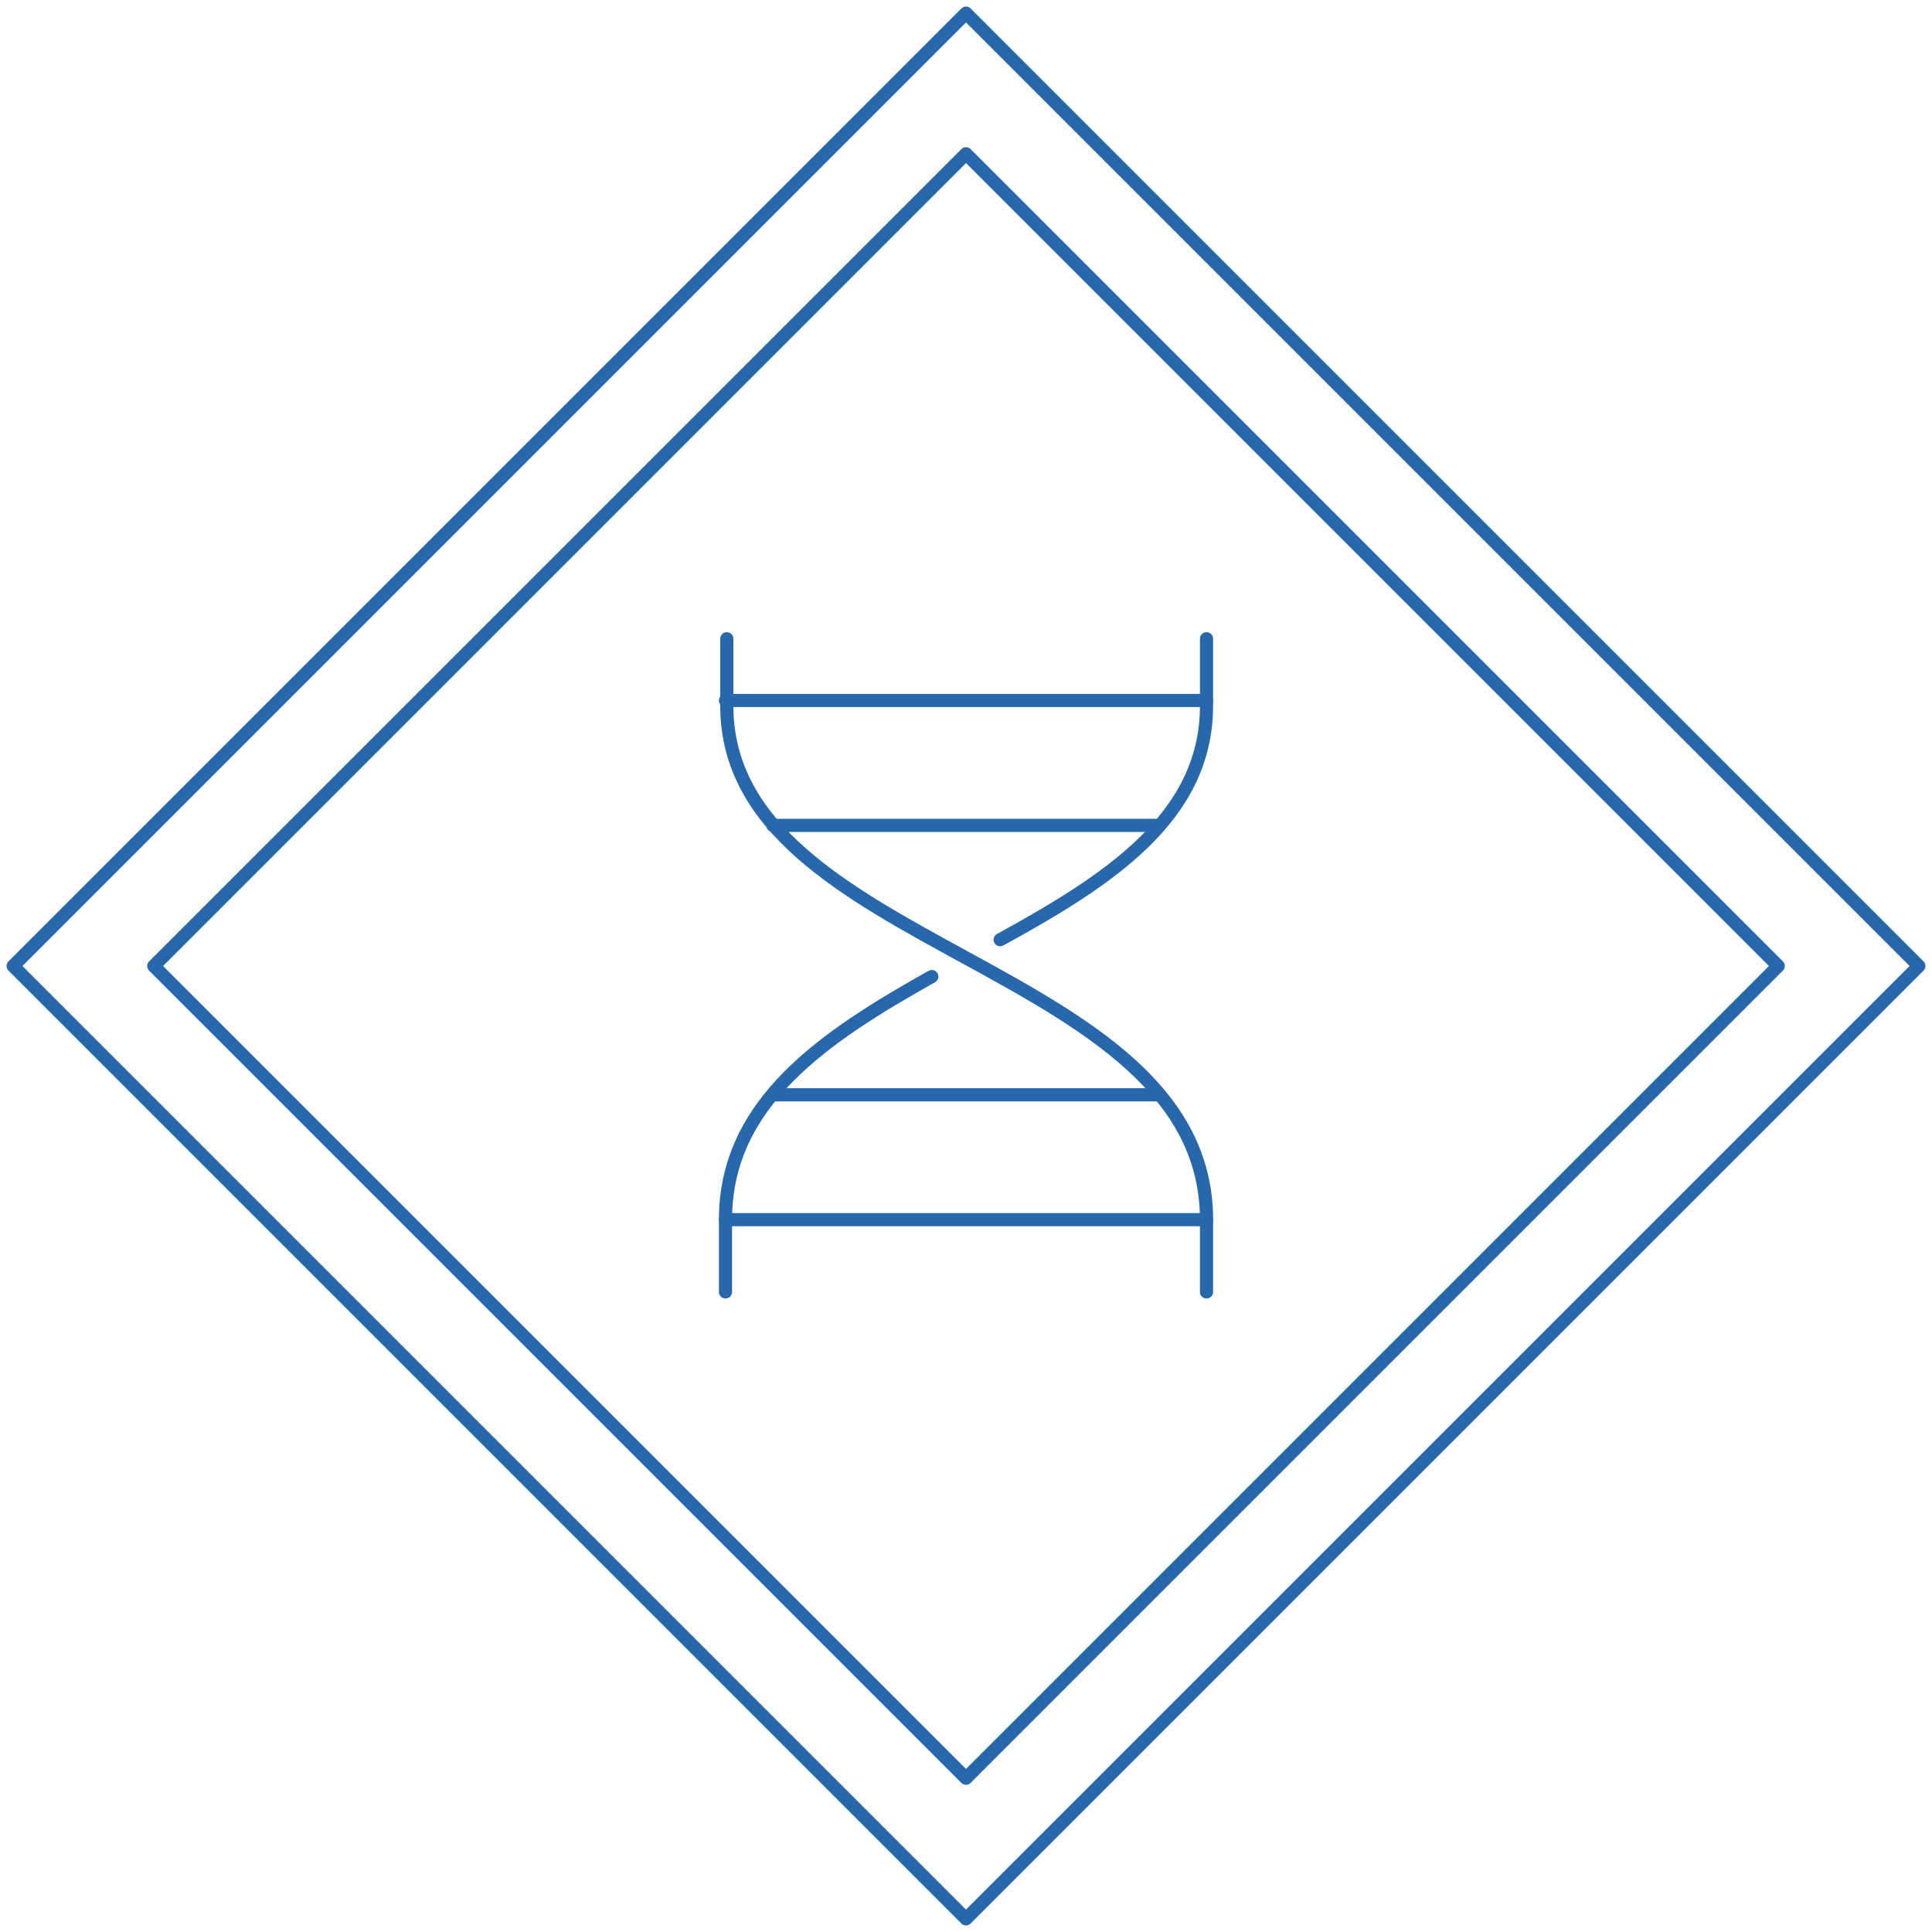<?xml version="1.0" encoding="utf-8"?>
<!-- Generator: Adobe Illustrator 19.2.1, SVG Export Plug-In . SVG Version: 6.00 Build 0)  -->
<svg version="1.1" id="Layer_1" xmlns="http://www.w3.org/2000/svg" xmlns:xlink="http://www.w3.org/1999/xlink" x="0px" y="0px"
	 viewBox="0 0 147 147" style="enable-background:new 0 0 147 147;" xml:space="preserve">
<style type="text/css">
	.st0{fill:none;stroke:#2767AB;stroke-linejoin:round;}
	.st1{fill:none;enable-background:new    ;}
	.st2{fill:none;stroke:#2767AB;stroke-linecap:round;stroke-linejoin:round;}
</style>
<g>
	<path id="Rectangle_13_copy_3" class="st0" d="M11.7,73.5l61.8-61.8l61.8,61.8l-61.8,61.8L11.7,73.5z"/>
	<path id="Rectangle_13_copy_3-2" class="st0" d="M1,73.5L73.5,1L146,73.5L73.5,146L1,73.5z"/>
</g>
<path class="st1" d="z"/>
<g>
	<path class="st2" d="M91.8,98.3c0,0,0-3.6,0-5.5c0-19.6-36.5-20.4-36.5-39.1v-5.1"/>
	<path class="st2" d="M76.1,71.5c8.2-4.5,15.7-9.3,15.7-17.8v-5.1"/>
	<path class="st2" d="M55.2,98.3c0,0,0-3.6,0-5.5c0-8.9,7.5-13.9,15.7-18.5"/>
	<line class="st2" x1="55.2" y1="53.3" x2="91.8" y2="53.3"/>
	<line class="st2" x1="58.8" y1="62.8" x2="88.2" y2="62.8"/>
	<line class="st2" x1="55.2" y1="92.8" x2="91.8" y2="92.8"/>
	<line class="st2" x1="58.8" y1="83.3" x2="88.2" y2="83.3"/>
</g>
</svg>
